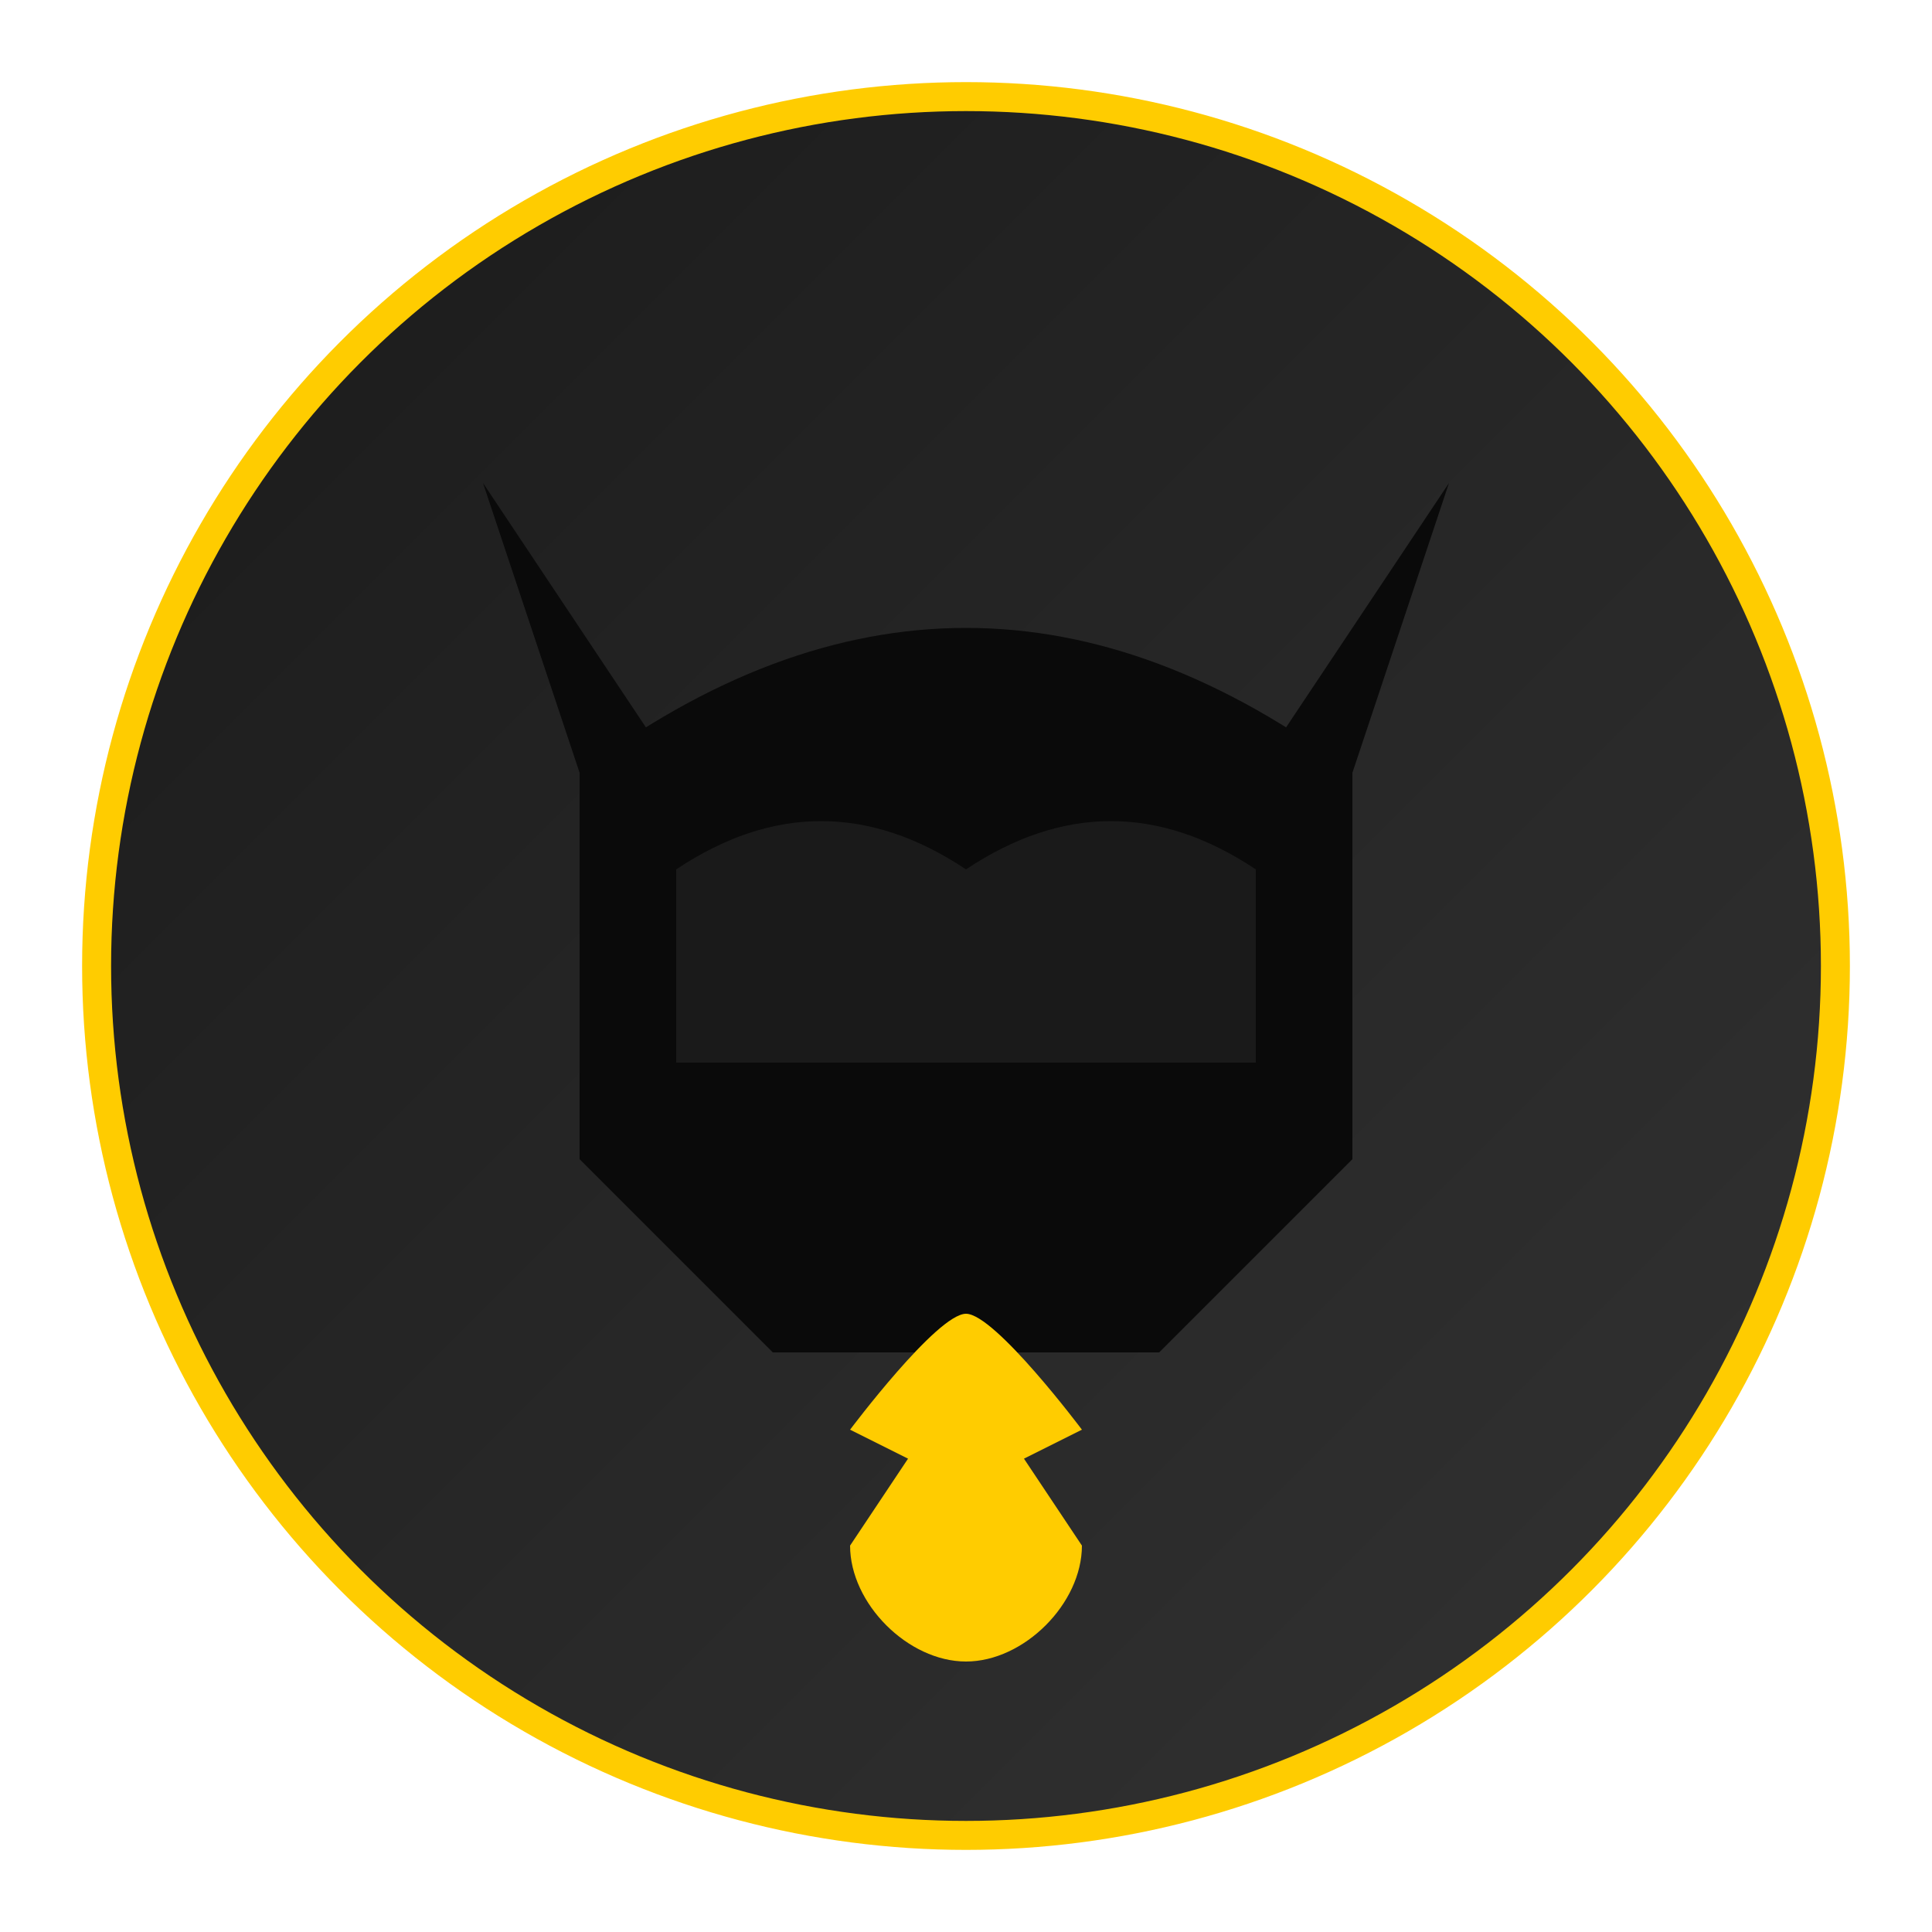 <svg xmlns="http://www.w3.org/2000/svg" width="200" height="200" viewBox="0 0 200 200">
  <!-- Avatar background -->
  <defs>
    <linearGradient id="avatar-bg" x1="0%" y1="0%" x2="100%" y2="100%">
      <stop offset="0%" stop-color="#1A1A1A" />
      <stop offset="100%" stop-color="#333333" />
    </linearGradient>
  </defs>
  
  <!-- Base circle -->
  <circle cx="100" cy="100" r="90" fill="url(#avatar-bg)" stroke="#FFCC00" stroke-width="3"/>
  
  <!-- Batman mask silhouette -->
  <path d="M60,80 Q100,50 140,80 L140,120 L120,140 L80,140 L60,120 Z" fill="#0A0A0A"/>
  
  <!-- Mask eyes -->
  <path d="M70,90 Q85,80 100,90 L100,110 L70,110 Z" fill="#1A1A1A"/>
  <path d="M130,90 Q115,80 100,90 L100,110 L130,110 Z" fill="#1A1A1A"/>
  
  <!-- Batman ears -->
  <path d="M60,80 L50,50 L70,80" fill="#0A0A0A"/>
  <path d="M140,80 L150,50 L130,80" fill="#0A0A0A"/>
  
  <!-- Batman emblem -->
  <g transform="translate(100, 160) scale(0.3)">
    <path d="M0,-80 C-10,-80 -40,-40 -40,-40 L-20,-30 L-40,0 C-40,20 -20,40 0,40 C20,40 40,20 40,0 L20,-30 L40,-40 C40,-40 10,-80 0,-80 Z" fill="#FFCC00"/>
  </g>
</svg>
